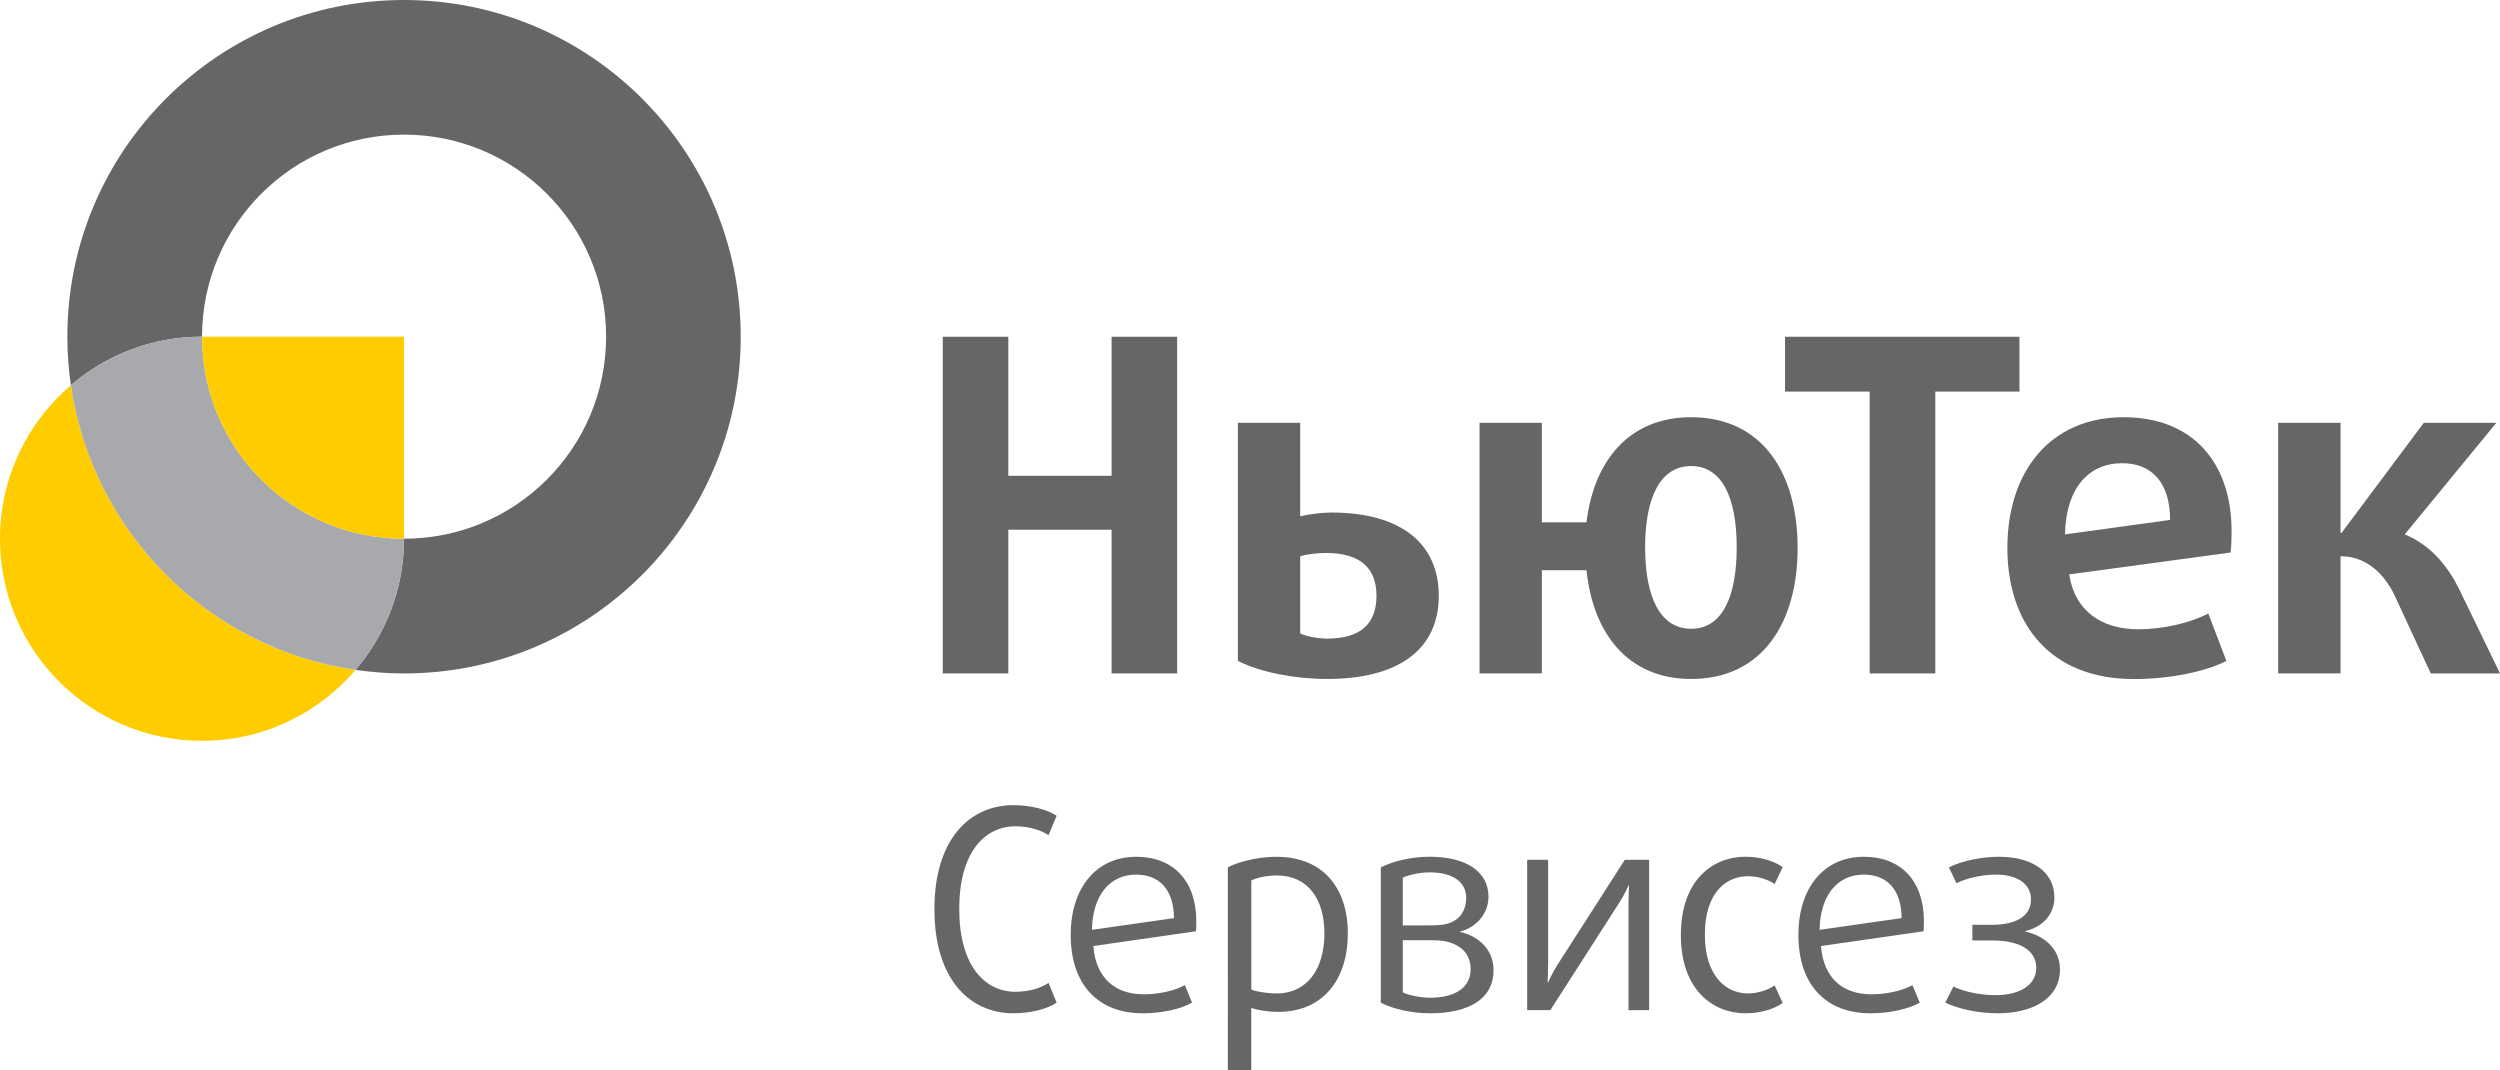 <?xml version="1.0" encoding="UTF-8" standalone="no"?>
<!-- Generator: Adobe Illustrator 16.0.0, SVG Export Plug-In . SVG Version: 6.00 Build 0)  -->

<svg
   xmlns:dc="http://purl.org/dc/elements/1.1/"
   xmlns:cc="http://creativecommons.org/ns#"
   xmlns:rdf="http://www.w3.org/1999/02/22-rdf-syntax-ns#"
   xmlns:svg="http://www.w3.org/2000/svg"
   xmlns="http://www.w3.org/2000/svg"
   xmlns:sodipodi="http://sodipodi.sourceforge.net/DTD/sodipodi-0.dtd"
   xmlns:inkscape="http://www.inkscape.org/namespaces/inkscape"
   version="1.1"
   id="Слой_1"
   x="0px"
   y="0px"
   width="125.816px"
   height="53.859px"
   viewBox="37.601 9.377 125.816 53.859"
   enable-background="new 37.601 9.377 125.816 53.859"
   xml:space="preserve"
   sodipodi:docname="nts_ico.svg"
   inkscape:version="0.92.4 (5da689c313, 2019-01-14)"><defs
   id="defs41" /><sodipodi:namedview
   pagecolor="#ffffff"
   bordercolor="#666666"
   borderopacity="1"
   objecttolerance="10"
   gridtolerance="10"
   guidetolerance="10"
   inkscape:pageopacity="0"
   inkscape:pageshadow="2"
   inkscape:window-width="1306"
   inkscape:window-height="768"
   id="namedview39"
   showgrid="false"
   inkscape:zoom="4.6085359"
   inkscape:cx="60.709432"
   inkscape:cy="23.603788"
   inkscape:window-x="236"
   inkscape:window-y="113"
   inkscape:window-maximized="0"
   inkscape:current-layer="Слой_1" />
<path
   fill="#FFFFFF"
   d="M57.934,9.377c-9.357,0-16.943,7.586-16.943,16.943c0,0.832,0.061,1.646,0.177,2.442  c1.776-1.517,4.078-2.442,6.601-2.442c0-5.615,4.552-10.168,10.165-10.168c5.617,0,10.17,4.553,10.17,10.168  c0,5.616-4.553,10.168-10.17,10.168c0,2.521-0.923,4.824-2.439,6.602c0.795,0.115,1.611,0.179,2.439,0.179  c9.36,0,16.945-7.588,16.945-16.946C74.879,16.963,67.294,9.377,57.934,9.377"
   id="path2"
   style="fill:#666666" />
<path
   fill="#FFCE34"
   d="M41.168,28.764c-2.183,1.865-3.567,4.631-3.567,7.725c0,5.616,4.552,10.17,10.168,10.17  c3.094,0,5.859-1.387,7.725-3.566C48.09,42.021,42.237,36.168,41.168,28.764"
   id="path4"
   style="fill:#ffcc00" />
<path
   fill="#A7A9AC"
   d="M47.769,26.321c-2.523,0-4.825,0.926-6.601,2.442c1.07,7.405,6.922,13.257,14.327,14.327  c1.516-1.777,2.439-4.079,2.439-6.602C52.32,36.489,47.769,31.937,47.769,26.321"
   id="path6" />
<path
   fill="#FFCE34"
   d="M57.934,36.489V26.321H47.769C47.769,31.937,52.32,36.489,57.934,36.489"
   id="path8"
   style="fill:#ffcc00" />
<path
   fill="#FFFFFF"
   d="M88.598,60.372c-2.161,0-3.971-1.672-3.971-5.238s1.81-5.237,3.971-5.237c0.9,0,1.715,0.226,2.18,0.535  l-0.408,0.979c-0.337-0.238-0.955-0.449-1.658-0.449c-1.557,0-2.836,1.308-2.836,4.158c0,2.852,1.279,4.17,2.836,4.17  c0.703,0,1.321-0.211,1.658-0.449l0.408,0.996C90.313,60.147,89.51,60.372,88.598,60.372"
   id="path10"
   style="fill:#666666" />
<path
   fill="#FFFFFF"
   d="M97.793,56.243l-5.168,0.744c0.127,1.615,1.094,2.43,2.541,2.43c0.758,0,1.559-0.182,2.064-0.463  l0.363,0.885c-0.545,0.31-1.486,0.533-2.483,0.533c-2.263,0-3.624-1.461-3.624-3.943c0-2.331,1.25-3.934,3.301-3.934  c1.868,0,3.02,1.222,3.02,3.244C97.805,55.893,97.805,56.06,97.793,56.243 M94.773,53.393c-1.333,0-2.19,1.066-2.218,2.779  l4.128-0.59C96.668,54.096,95.91,53.393,94.773,53.393"
   id="path12"
   style="fill:#666666" />
<path
   fill="#FFFFFF"
   d="M101.923,60.302c-0.521,0-1.068-0.099-1.35-0.198v3.133h-1.18V53.028c0.491-0.267,1.489-0.533,2.441-0.533  c2.305,0,3.598,1.517,3.598,3.86C105.434,58.672,104.184,60.302,101.923,60.302 M101.853,53.435c-0.506,0-1.037,0.126-1.278,0.253  v5.49c0.225,0.1,0.8,0.195,1.263,0.195c1.588,0,2.416-1.277,2.416-3.02C104.253,54.601,103.411,53.435,101.853,53.435"
   id="path14"
   style="fill:#666666" />
<path
   fill="#FFFFFF"
   d="M109.577,60.372c-0.897,0-1.825-0.196-2.485-0.533v-6.811c0.675-0.337,1.588-0.535,2.457-0.535  c1.869,0,2.963,0.773,2.963,2.008c0,0.971-0.758,1.604-1.444,1.759v0.013c0.729,0.156,1.698,0.73,1.698,1.938  C112.766,59.614,111.572,60.372,109.577,60.372 M109.548,53.28c-0.49,0-1.053,0.127-1.349,0.268v2.4h1.308  c0.715,0,1.039-0.055,1.377-0.293c0.31-0.213,0.506-0.619,0.506-1.084C111.39,53.756,110.714,53.28,109.548,53.28 M110.898,56.946  c-0.352-0.182-0.66-0.252-1.35-0.252H108.2v2.625c0.31,0.153,0.901,0.27,1.377,0.27c1.265,0,2.036-0.521,2.036-1.436  C111.613,57.605,111.361,57.184,110.898,56.946"
   id="path16"
   style="fill:#666666" />
<path
   fill="#FFFFFF"
   d="M119.558,60.216v-5.308c0-0.449,0.027-0.969,0.027-0.969h-0.027c0,0-0.213,0.491-0.465,0.869l-3.469,5.406  h-1.166v-7.567h1.055v5.167c0,0.449-0.028,0.997-0.028,0.997h0.028c0,0,0.225-0.491,0.463-0.868l3.396-5.296h1.223v7.567  L119.558,60.216L119.558,60.216z"
   id="path18"
   style="fill:#666666" />
<path
   fill="#FFFFFF"
   d="M125.437,60.372c-1.616,0-3.245-1.166-3.245-3.944c0-2.782,1.629-3.935,3.245-3.935  c0.758,0,1.432,0.211,1.882,0.521l-0.408,0.855c-0.338-0.238-0.842-0.395-1.348-0.395c-1.082,0-2.162,0.814-2.162,2.936  s1.095,2.963,2.162,2.963c0.506,0,1.01-0.168,1.348-0.404l0.408,0.883C126.854,60.175,126.194,60.372,125.437,60.372"
   id="path20"
   style="fill:#666666" />
<path
   fill="#FFFFFF"
   d="M134.41,56.243l-5.166,0.744c0.127,1.615,1.094,2.43,2.541,2.43c0.756,0,1.559-0.182,2.063-0.463  l0.365,0.885c-0.547,0.31-1.486,0.533-2.484,0.533c-2.262,0-3.622-1.461-3.622-3.943c0-2.331,1.25-3.934,3.3-3.934  c1.868,0,3.018,1.222,3.018,3.244C134.423,55.893,134.423,56.06,134.41,56.243 M131.392,53.393c-1.334,0-2.189,1.066-2.219,2.779  l4.129-0.59C133.287,54.096,132.53,53.393,131.392,53.393"
   id="path22"
   style="fill:#666666" />
<path
   fill="#FFFFFF"
   d="M138.143,60.372c-0.97,0-1.966-0.211-2.642-0.535l0.408-0.813c0.504,0.254,1.334,0.436,2.119,0.436  c1.123,0,2.051-0.448,2.051-1.379c0-0.785-0.688-1.373-2.205-1.373h-1.011V55.92h0.968c1.32,0,1.981-0.49,1.981-1.277  c0-0.857-0.8-1.25-1.755-1.25c-0.688,0-1.477,0.168-1.995,0.434l-0.379-0.799c0.646-0.324,1.614-0.533,2.526-0.533  c1.646,0,2.782,0.744,2.782,2.049c0,0.845-0.591,1.49-1.462,1.687v0.028c0.9,0.197,1.742,0.826,1.742,1.908  C141.275,59.614,139.912,60.372,138.143,60.372"
   id="path24"
   style="fill:#666666" />
<polygon
   fill="#FFFFFF"
   points="93.543,43.269 93.543,36.036 88.346,36.036 88.346,43.269 85.047,43.269 85.047,26.325   88.346,26.325 88.346,33.323 93.543,33.323 93.543,26.325 96.842,26.325 96.842,43.269 "
   id="polygon26"
   style="fill:#666666" />
<path
   fill="#FFFFFF"
   d="M104.393,43.547c-1.591,0-3.347-0.325-4.494-0.909V30.655h3.137v4.705c0.375-0.095,1.054-0.189,1.568-0.189  c3.512,0,5.405,1.568,5.405,4.189C110.011,42.05,107.998,43.547,104.393,43.547 M104.324,37.206c-0.423,0-0.982,0.07-1.288,0.164  v3.885c0.306,0.143,0.845,0.26,1.356,0.26c1.64,0,2.482-0.703,2.482-2.154C106.875,37.98,106.08,37.206,104.324,37.206"
   id="path28"
   style="fill:#666666" />
<path
   fill="#FFFFFF"
   d="M122.71,43.547c-3.185,0-4.938-2.293-5.267-5.475h-2.246v5.195h-3.136V30.655h3.136v5.008h2.246  c0.374-3.088,2.131-5.289,5.267-5.289c3.582,0,5.359,2.809,5.359,6.576S126.292,43.547,122.71,43.547 M122.71,32.831  c-1.545,0-2.316,1.568-2.316,4.095s0.771,4.095,2.316,4.095s2.293-1.568,2.293-4.095C125.003,34.4,124.255,32.831,122.71,32.831"
   id="path30"
   style="fill:#666666" />
<path
   fill="#FFFFFF"
   d="M149.858,37.183l-8.121,1.101c0.28,1.851,1.638,2.762,3.487,2.762c1.263,0,2.619-0.326,3.512-0.795  l0.911,2.389c-1.056,0.537-2.833,0.911-4.658,0.911c-4.166,0-6.364-2.714-6.364-6.601c0-3.861,2.174-6.576,5.852-6.576  c3.486,0,5.431,2.295,5.431,5.734C149.905,36.458,149.905,36.808,149.858,37.183 M144.404,32.689c-1.662,0-2.833,1.218-2.88,3.582  l5.289-0.728C146.814,33.65,145.878,32.689,144.404,32.689"
   id="path32"
   style="fill:#666666" />
<path
   fill="#FFFFFF"
   d="M159.933,43.269l-1.78-3.838c-0.515-1.147-1.451-2.062-2.761-2.062v5.898h-3.139V30.655h3.139v5.547h0.047  l4.143-5.547h3.65l-4.609,5.616c1.24,0.515,2.127,1.498,2.764,2.81l2.031,4.188H159.933z"
   id="path34"
   style="fill:#666666" />
<polygon
   fill="#FFFFFF"
   points="134.998,29.084 134.998,43.269 131.695,43.269 131.695,29.084 127.436,29.084 127.436,26.325   139.233,26.325 139.233,29.084 "
   id="polygon36"
   style="fill:#666666" />
</svg>